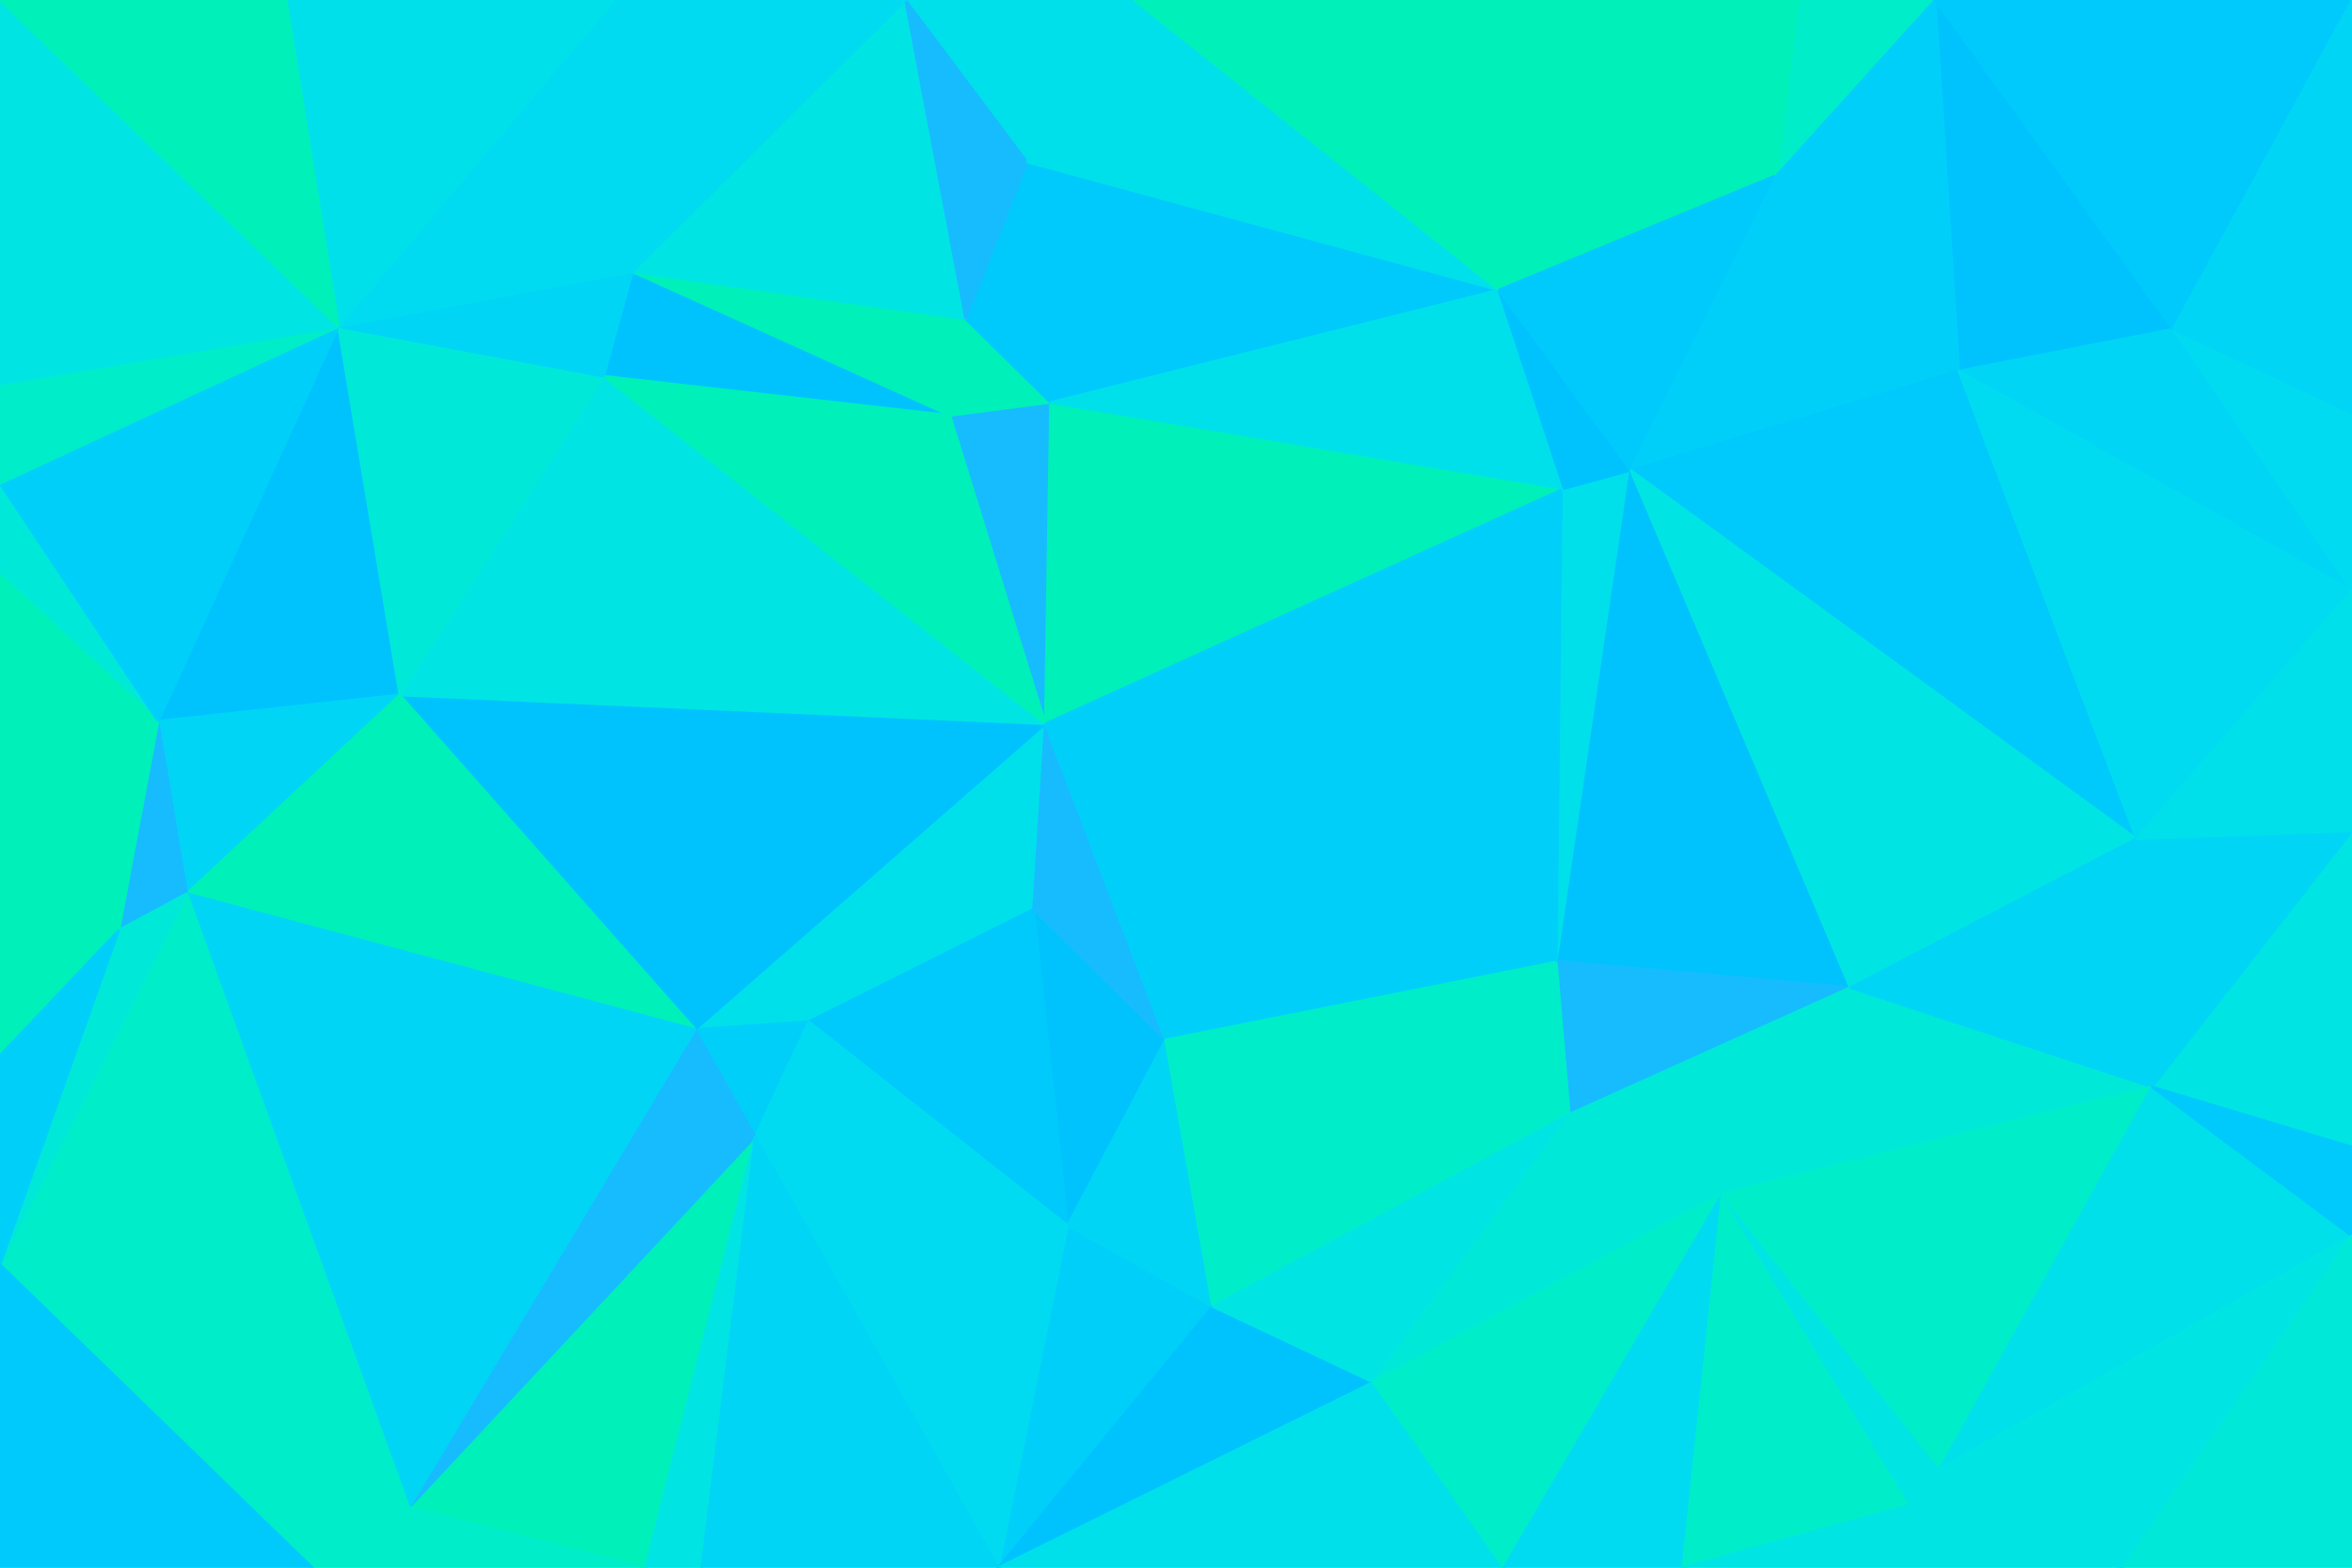 <svg id="visual" viewBox="0 0 900 600" width="900" height="600" xmlns="http://www.w3.org/2000/svg" xmlns:xlink="http://www.w3.org/1999/xlink" version="1.1"><g stroke-width="1" stroke-linejoin="bevel"><path d="M400 277L309.5 391L395.5 348Z" fill="#00e0eb" stroke="#00e0eb"></path><path d="M400 277L266 394L309.5 391Z" fill="#00e0eb" stroke="#00e0eb"></path><path d="M266 394L289 435L309.5 391Z" fill="#00d0f9" stroke="#00d0f9"></path><path d="M408.5 469L446 398L395.5 348Z" fill="#00c3fe" stroke="#00c3fe"></path><path d="M408.5 469L395.5 348L309.5 391Z" fill="#00c9fc" stroke="#00c9fc"></path><path d="M395.5 348L446 398L400 277Z" fill="#17bcff" stroke="#17bcff"></path><path d="M402 154L363.5 159L400 277Z" fill="#17bcff" stroke="#17bcff"></path><path d="M400 277L153 266L266 394Z" fill="#00c3fe" stroke="#00c3fe"></path><path d="M598.5 187L402 154L400 277Z" fill="#00f0ba" stroke="#00f0ba"></path><path d="M231 144L153 266L400 277Z" fill="#00e5e3" stroke="#00e5e3"></path><path d="M156.5 577L247 600L289 435Z" fill="#00f0ba" stroke="#00f0ba"></path><path d="M289 435L408.5 469L309.5 391Z" fill="#00dbf1" stroke="#00dbf1"></path><path d="M242 104L231 144L363.5 159Z" fill="#00c3fe" stroke="#00c3fe"></path><path d="M363.5 159L231 144L400 277Z" fill="#00f0ba" stroke="#00f0ba"></path><path d="M402 154L369.5 122L363.5 159Z" fill="#00f0ba" stroke="#00f0ba"></path><path d="M369.5 122L242 104L363.5 159Z" fill="#00f0ba" stroke="#00f0ba"></path><path d="M129.5 125L60.5 276L153 266Z" fill="#00c3fe" stroke="#00c3fe"></path><path d="M382 600L464 500L408.5 469Z" fill="#00d0f9" stroke="#00d0f9"></path><path d="M408.5 469L464 500L446 398Z" fill="#00d5f6" stroke="#00d5f6"></path><path d="M60.5 276L71.5 342L153 266Z" fill="#00d5f6" stroke="#00d5f6"></path><path d="M153 266L71.5 342L266 394Z" fill="#00f0ba" stroke="#00f0ba"></path><path d="M402 154L393 62L369.5 122Z" fill="#00c9fc" stroke="#00c9fc"></path><path d="M369.5 122L346.5 0L242 104Z" fill="#00e5e3" stroke="#00e5e3"></path><path d="M573.5 111L393 62L402 154Z" fill="#00c9fc" stroke="#00c9fc"></path><path d="M596.5 368L400 277L446 398Z" fill="#00d0f9" stroke="#00d0f9"></path><path d="M129.5 125L153 266L231 144Z" fill="#00e9d8" stroke="#00e9d8"></path><path d="M242 104L129.5 125L231 144Z" fill="#00d5f6" stroke="#00d5f6"></path><path d="M235 0L129.5 125L242 104Z" fill="#00dbf1" stroke="#00dbf1"></path><path d="M60.5 276L45.5 356L71.5 342Z" fill="#17bcff" stroke="#17bcff"></path><path d="M156.5 577L289 435L266 394Z" fill="#17bcff" stroke="#17bcff"></path><path d="M289 435L382 600L408.5 469Z" fill="#00dbf1" stroke="#00dbf1"></path><path d="M601.5 426L596.5 368L446 398Z" fill="#00edca" stroke="#00edca"></path><path d="M247 600L268.5 600L289 435Z" fill="#00e5e3" stroke="#00e5e3"></path><path d="M268.5 600L382 600L289 435Z" fill="#00d5f6" stroke="#00d5f6"></path><path d="M464 500L601.5 426L446 398Z" fill="#00edca" stroke="#00edca"></path><path d="M382 600L525.5 529L464 500Z" fill="#00c3fe" stroke="#00c3fe"></path><path d="M156.5 577L266 394L71.5 342Z" fill="#00d5f6" stroke="#00d5f6"></path><path d="M596.5 368L598.5 187L400 277Z" fill="#00d0f9" stroke="#00d0f9"></path><path d="M525.5 529L601.5 426L464 500Z" fill="#00e5e3" stroke="#00e5e3"></path><path d="M596.5 368L624 180L598.5 187Z" fill="#00e0eb" stroke="#00e0eb"></path><path d="M434 0L346.5 0L393 62Z" fill="#00e0eb" stroke="#00e0eb"></path><path d="M393 62L346.5 0L369.5 122Z" fill="#17bcff" stroke="#17bcff"></path><path d="M0 484L156.5 577L71.5 342Z" fill="#00edca" stroke="#00edca"></path><path d="M598.5 187L573.5 111L402 154Z" fill="#00e0eb" stroke="#00e0eb"></path><path d="M346.5 0L235 0L242 104Z" fill="#00dbf1" stroke="#00dbf1"></path><path d="M573.5 111L434 0L393 62Z" fill="#00e0eb" stroke="#00e0eb"></path><path d="M598.5 187L624 180L573.5 111Z" fill="#00c3fe" stroke="#00c3fe"></path><path d="M708 378L624 180L596.5 368Z" fill="#00c3fe" stroke="#00c3fe"></path><path d="M0 185L0 220L60.5 276Z" fill="#00e9d8" stroke="#00e9d8"></path><path d="M60.5 276L0 220L45.5 356Z" fill="#00f0ba" stroke="#00f0ba"></path><path d="M0 185L60.5 276L129.5 125Z" fill="#00d0f9" stroke="#00d0f9"></path><path d="M0 220L0 404L45.5 356Z" fill="#00f0ba" stroke="#00f0ba"></path><path d="M45.5 356L0 484L71.5 342Z" fill="#00e9d8" stroke="#00e9d8"></path><path d="M0 147L0 185L129.5 125Z" fill="#00edca" stroke="#00edca"></path><path d="M0 484L119.5 600L156.5 577Z" fill="#00edca" stroke="#00edca"></path><path d="M156.5 577L119.5 600L247 600Z" fill="#00edca" stroke="#00edca"></path><path d="M0 0L0 147L129.5 125Z" fill="#00e5e3" stroke="#00e5e3"></path><path d="M0 404L0 484L45.5 356Z" fill="#00d0f9" stroke="#00d0f9"></path><path d="M525.5 529L659 457L601.5 426Z" fill="#00e9d8" stroke="#00e9d8"></path><path d="M601.5 426L708 378L596.5 368Z" fill="#17bcff" stroke="#17bcff"></path><path d="M235 0L109.5 0L129.5 125Z" fill="#00e0eb" stroke="#00e0eb"></path><path d="M382 600L575.5 600L525.5 529Z" fill="#00e0eb" stroke="#00e0eb"></path><path d="M525.5 529L575.5 600L659 457Z" fill="#00edca" stroke="#00edca"></path><path d="M823.5 416L708 378L659 457Z" fill="#00e9d8" stroke="#00e9d8"></path><path d="M659 457L708 378L601.5 426Z" fill="#00e9d8" stroke="#00e9d8"></path><path d="M573.5 111L580.5 0L434 0Z" fill="#00f0ba" stroke="#00f0ba"></path><path d="M680 67L580.5 0L573.5 111Z" fill="#00f0ba" stroke="#00f0ba"></path><path d="M680 67L573.5 111L624 180Z" fill="#00c9fc" stroke="#00c9fc"></path><path d="M749.5 142L680 67L624 180Z" fill="#00d0f9" stroke="#00d0f9"></path><path d="M0 484L0 600L119.5 600Z" fill="#00c9fc" stroke="#00c9fc"></path><path d="M575.5 600L644 600L659 457Z" fill="#00dbf1" stroke="#00dbf1"></path><path d="M109.5 0L0 0L129.5 125Z" fill="#00f0ba" stroke="#00f0ba"></path><path d="M817.5 321L749.5 142L624 180Z" fill="#00c9fc" stroke="#00c9fc"></path><path d="M740.5 0L688 0L680 67Z" fill="#00edca" stroke="#00edca"></path><path d="M680 67L688 0L580.5 0Z" fill="#00f0ba" stroke="#00f0ba"></path><path d="M644 600L731 576L659 457Z" fill="#00edca" stroke="#00edca"></path><path d="M708 378L817.5 321L624 180Z" fill="#00e5e3" stroke="#00e5e3"></path><path d="M731 576L742.5 562L659 457Z" fill="#00e5e3" stroke="#00e5e3"></path><path d="M823.5 416L817.5 321L708 378Z" fill="#00d5f6" stroke="#00d5f6"></path><path d="M742.5 562L823.5 416L659 457Z" fill="#00edca" stroke="#00edca"></path><path d="M831.5 126L740.5 0L749.5 142Z" fill="#00c3fe" stroke="#00c3fe"></path><path d="M749.5 142L740.5 0L680 67Z" fill="#00d0f9" stroke="#00d0f9"></path><path d="M900 226L831.5 126L749.5 142Z" fill="#00d5f6" stroke="#00d5f6"></path><path d="M900 226L749.5 142L817.5 321Z" fill="#00dbf1" stroke="#00dbf1"></path><path d="M742.5 562L900 473L823.5 416Z" fill="#00e0eb" stroke="#00e0eb"></path><path d="M731 576L812.5 600L742.5 562Z" fill="#00e5e3" stroke="#00e5e3"></path><path d="M644 600L812.5 600L731 576Z" fill="#00e5e3" stroke="#00e5e3"></path><path d="M900 439L900 318L823.5 416Z" fill="#00e5e3" stroke="#00e5e3"></path><path d="M823.5 416L900 318L817.5 321Z" fill="#00d5f6" stroke="#00d5f6"></path><path d="M900 318L900 226L817.5 321Z" fill="#00e0eb" stroke="#00e0eb"></path><path d="M900 473L900 439L823.5 416Z" fill="#00c9fc" stroke="#00c9fc"></path><path d="M900 226L900 158L831.5 126Z" fill="#00dbf1" stroke="#00dbf1"></path><path d="M831.5 126L900 0L740.5 0Z" fill="#00c9fc" stroke="#00c9fc"></path><path d="M812.5 600L900 473L742.5 562Z" fill="#00e5e3" stroke="#00e5e3"></path><path d="M812.5 600L900 600L900 473Z" fill="#00e9d8" stroke="#00e9d8"></path><path d="M900 158L900 0L831.5 126Z" fill="#00d5f6" stroke="#00d5f6"></path></g></svg>